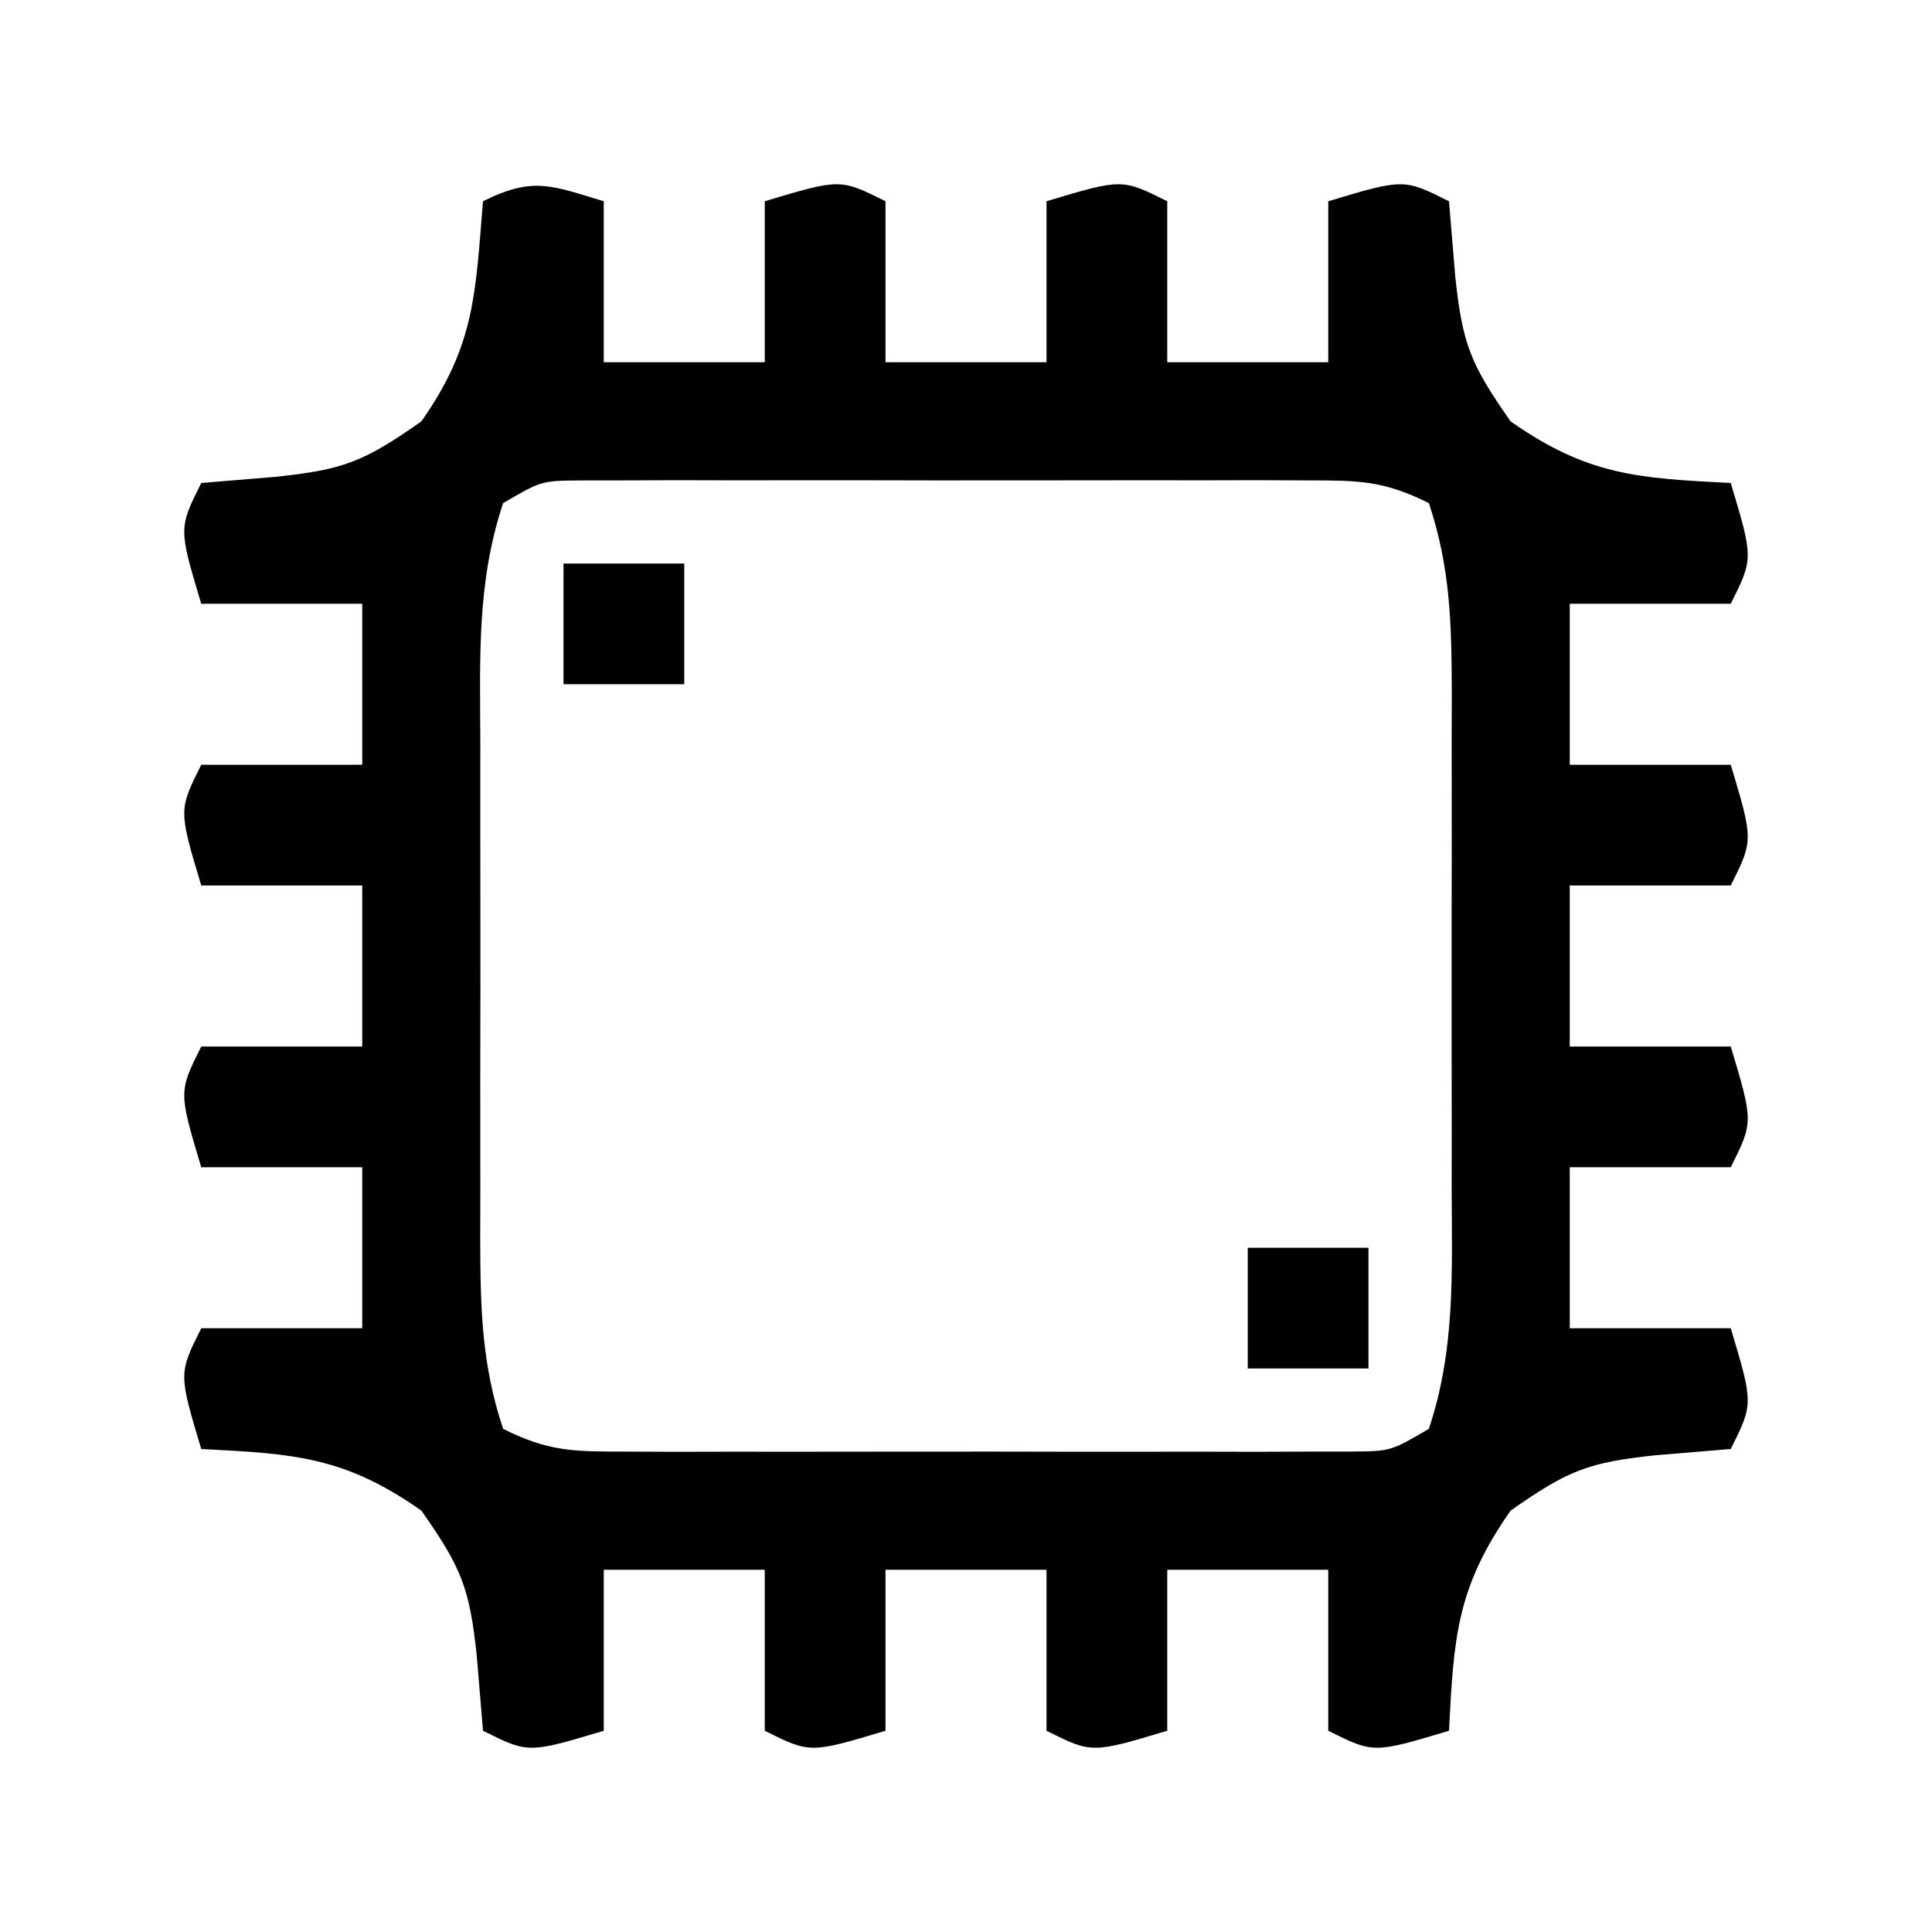 <?xml version="1.0" encoding="UTF-8"?>
<svg version="1.1" xmlns="http://www.w3.org/2000/svg" width="96" height="96">
<path d="M0 0 C0 2.64 0 5.28 0 8 C2.64 8 5.28 8 8 8 C8 5.36 8 2.72 8 0 C11.75 -1.125 11.75 -1.125 14 0 C14 2.64 14 5.28 14 8 C16.64 8 19.28 8 22 8 C22 5.36 22 2.72 22 0 C25.75 -1.125 25.75 -1.125 28 0 C28 2.64 28 5.28 28 8 C30.64 8 33.28 8 36 8 C36 5.36 36 2.72 36 0 C39.75 -1.125 39.75 -1.125 42 0 C42.155 1.856 42.155 1.856 42.312 3.75 C42.67 7.072 43.043 8.062 45.062 10.938 C48.889 13.624 51.373 13.765 56 14 C57.125 17.75 57.125 17.75 56 20 C53.36 20 50.72 20 48 20 C48 22.64 48 25.28 48 28 C50.64 28 53.28 28 56 28 C57.125 31.75 57.125 31.75 56 34 C53.36 34 50.72 34 48 34 C48 36.64 48 39.28 48 42 C50.64 42 53.28 42 56 42 C57.125 45.75 57.125 45.75 56 48 C53.36 48 50.72 48 48 48 C48 50.64 48 53.28 48 56 C50.64 56 53.28 56 56 56 C57.125 59.75 57.125 59.75 56 62 C54.144 62.155 54.144 62.155 52.25 62.312 C48.928 62.67 47.938 63.043 45.062 65.062 C42.376 68.889 42.235 71.373 42 76 C38.25 77.125 38.25 77.125 36 76 C36 73.36 36 70.72 36 68 C33.36 68 30.72 68 28 68 C28 70.64 28 73.28 28 76 C24.25 77.125 24.25 77.125 22 76 C22 73.36 22 70.72 22 68 C19.36 68 16.72 68 14 68 C14 70.64 14 73.28 14 76 C10.25 77.125 10.25 77.125 8 76 C8 73.36 8 70.72 8 68 C5.36 68 2.72 68 0 68 C0 70.64 0 73.28 0 76 C-3.75 77.125 -3.75 77.125 -6 76 C-6.103 74.763 -6.206 73.525 -6.312 72.25 C-6.67 68.928 -7.043 67.938 -9.062 65.062 C-12.889 62.376 -15.373 62.235 -20 62 C-21.125 58.25 -21.125 58.25 -20 56 C-17.36 56 -14.72 56 -12 56 C-12 53.36 -12 50.72 -12 48 C-14.64 48 -17.28 48 -20 48 C-21.125 44.25 -21.125 44.25 -20 42 C-17.36 42 -14.72 42 -12 42 C-12 39.36 -12 36.72 -12 34 C-14.64 34 -17.28 34 -20 34 C-21.125 30.25 -21.125 30.25 -20 28 C-17.36 28 -14.72 28 -12 28 C-12 25.36 -12 22.72 -12 20 C-14.64 20 -17.28 20 -20 20 C-21.125 16.25 -21.125 16.25 -20 14 C-18.762 13.897 -17.525 13.794 -16.25 13.688 C-12.928 13.33 -11.938 12.957 -9.062 10.938 C-6.385 7.124 -6.383 4.597 -6 0 C-3.509 -1.245 -2.589 -0.777 0 0 Z M-5 15 C-6.326 18.977 -6.143 22.792 -6.133 26.938 C-6.134 27.814 -6.135 28.69 -6.136 29.594 C-6.136 31.446 -6.135 33.299 -6.13 35.151 C-6.125 37.989 -6.13 40.826 -6.137 43.664 C-6.136 45.464 -6.135 47.263 -6.133 49.062 C-6.135 49.913 -6.137 50.763 -6.139 51.638 C-6.126 55.007 -6.073 57.782 -5 61 C-2.726 62.137 -1.474 62.127 1.051 62.129 C1.885 62.133 2.719 62.136 3.579 62.139 C4.481 62.137 5.383 62.135 6.312 62.133 C7.237 62.134 8.162 62.135 9.115 62.136 C11.071 62.136 13.028 62.135 14.985 62.13 C17.988 62.125 20.99 62.13 23.992 62.137 C25.891 62.136 27.789 62.135 29.688 62.133 C30.59 62.135 31.492 62.137 32.421 62.139 C33.673 62.134 33.673 62.134 34.949 62.129 C35.685 62.129 36.421 62.128 37.178 62.127 C39.1 62.11 39.1 62.11 41 61 C42.326 57.023 42.143 53.208 42.133 49.062 C42.134 48.186 42.135 47.31 42.136 46.406 C42.136 44.554 42.135 42.701 42.13 40.849 C42.125 38.011 42.13 35.174 42.137 32.336 C42.136 30.536 42.135 28.737 42.133 26.938 C42.135 26.087 42.137 25.237 42.139 24.362 C42.126 20.993 42.073 18.218 41 15 C38.726 13.863 37.474 13.873 34.949 13.871 C34.115 13.867 33.281 13.864 32.421 13.861 C31.519 13.863 30.617 13.865 29.688 13.867 C28.763 13.866 27.838 13.865 26.885 13.864 C24.929 13.864 22.972 13.865 21.015 13.87 C18.012 13.875 15.01 13.87 12.008 13.863 C10.109 13.864 8.211 13.865 6.312 13.867 C4.959 13.864 4.959 13.864 3.579 13.861 C2.745 13.864 1.91 13.867 1.051 13.871 C0.315 13.871 -0.421 13.872 -1.178 13.873 C-3.1 13.89 -3.1 13.89 -5 15 Z " fill="#000000" transform="translate(30,10)"/>
<path d="M0 0 C1.98 0 3.96 0 6 0 C6 1.98 6 3.96 6 6 C4.02 6 2.04 6 0 6 C0 4.02 0 2.04 0 0 Z " fill="#000000" transform="translate(62,62)"/>
<path d="M0 0 C1.98 0 3.96 0 6 0 C6 1.98 6 3.96 6 6 C4.02 6 2.04 6 0 6 C0 4.02 0 2.04 0 0 Z " fill="#000000" transform="translate(28,28)"/>
</svg>
